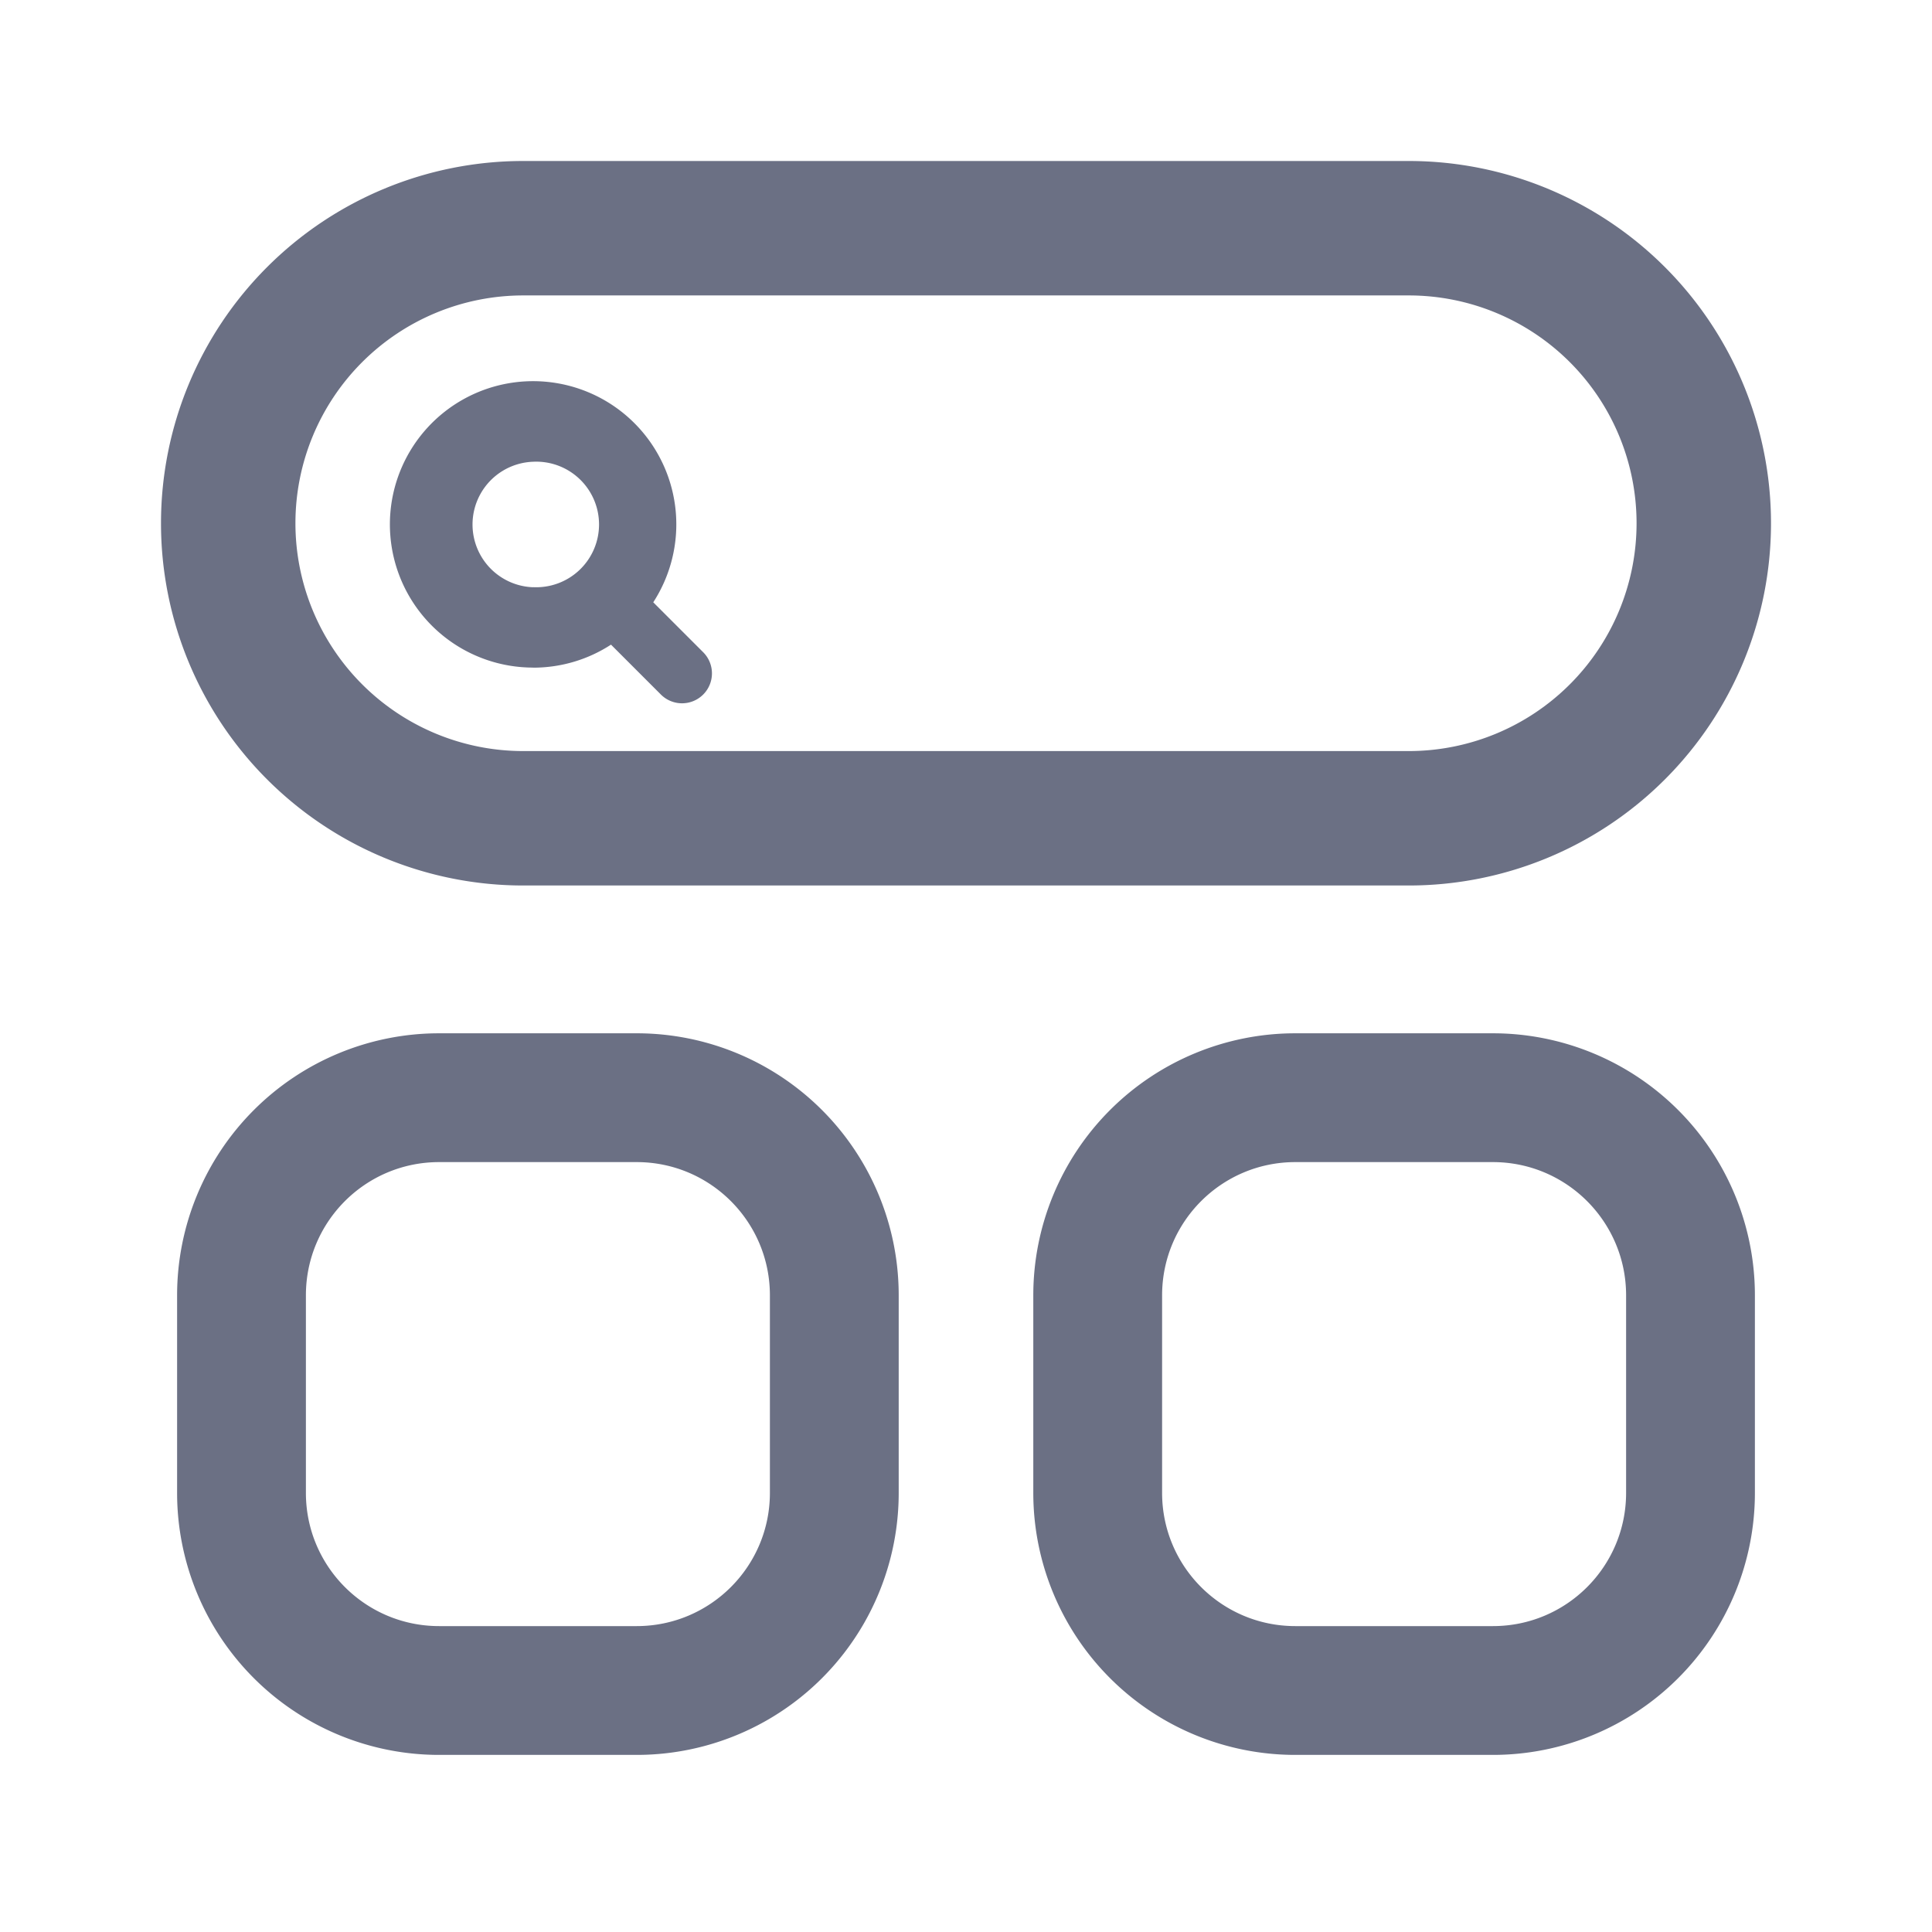 <svg xmlns="http://www.w3.org/2000/svg" fill="none" viewBox="0 0 24 24"><path fill="#6B7084" fill-rule="evenodd" d="M2.2 18.545A3.255 3.255 0 0 0 5.455 21.8h2.454a3.254 3.254 0 0 0 3.255-3.255v-2.454a3.254 3.254 0 0 0-3.255-3.255H5.455A3.255 3.255 0 0 0 2.2 16.091v2.454ZM5.455 20.2c-.914 0-1.655-.74-1.655-1.655v-2.454c0-.914.74-1.655 1.655-1.655h2.454c.914 0 1.655.741 1.655 1.655v2.454c0 .914-.741 1.655-1.655 1.655H5.455Zm7.381-1.655a3.255 3.255 0 0 0 3.255 3.255h2.454a3.255 3.255 0 0 0 3.255-3.255v-2.454a3.255 3.255 0 0 0-3.255-3.255h-2.454a3.255 3.255 0 0 0-3.255 3.255v2.454Zm3.255 1.655c-.914 0-1.655-.74-1.655-1.655v-2.454c0-.914.741-1.655 1.655-1.655h2.454c.914 0 1.655.741 1.655 1.655v2.454c0 .914-.74 1.655-1.654 1.655H16.09ZM6.622 8.294c.357 0 .69-.105.968-.286l.62.62a.371.371 0 1 0 .525-.526l-.62-.62a1.779 1.779 0 1 0-1.493.811Zm0-1a.78.78 0 1 0 0-1.558.78.78 0 0 0 0 1.559Z" clip-rule="evenodd"/><path fill="#6B7084" fill-rule="evenodd" d="M17.5 3.67h-11a2.83 2.83 0 1 0 0 5.66h11a2.83 2.83 0 1 0 0-5.66ZM6.5 2a4.5 4.5 0 0 0 0 9h11a4.5 4.5 0 1 0 0-9h-11Z" clip-rule="evenodd"/></svg>